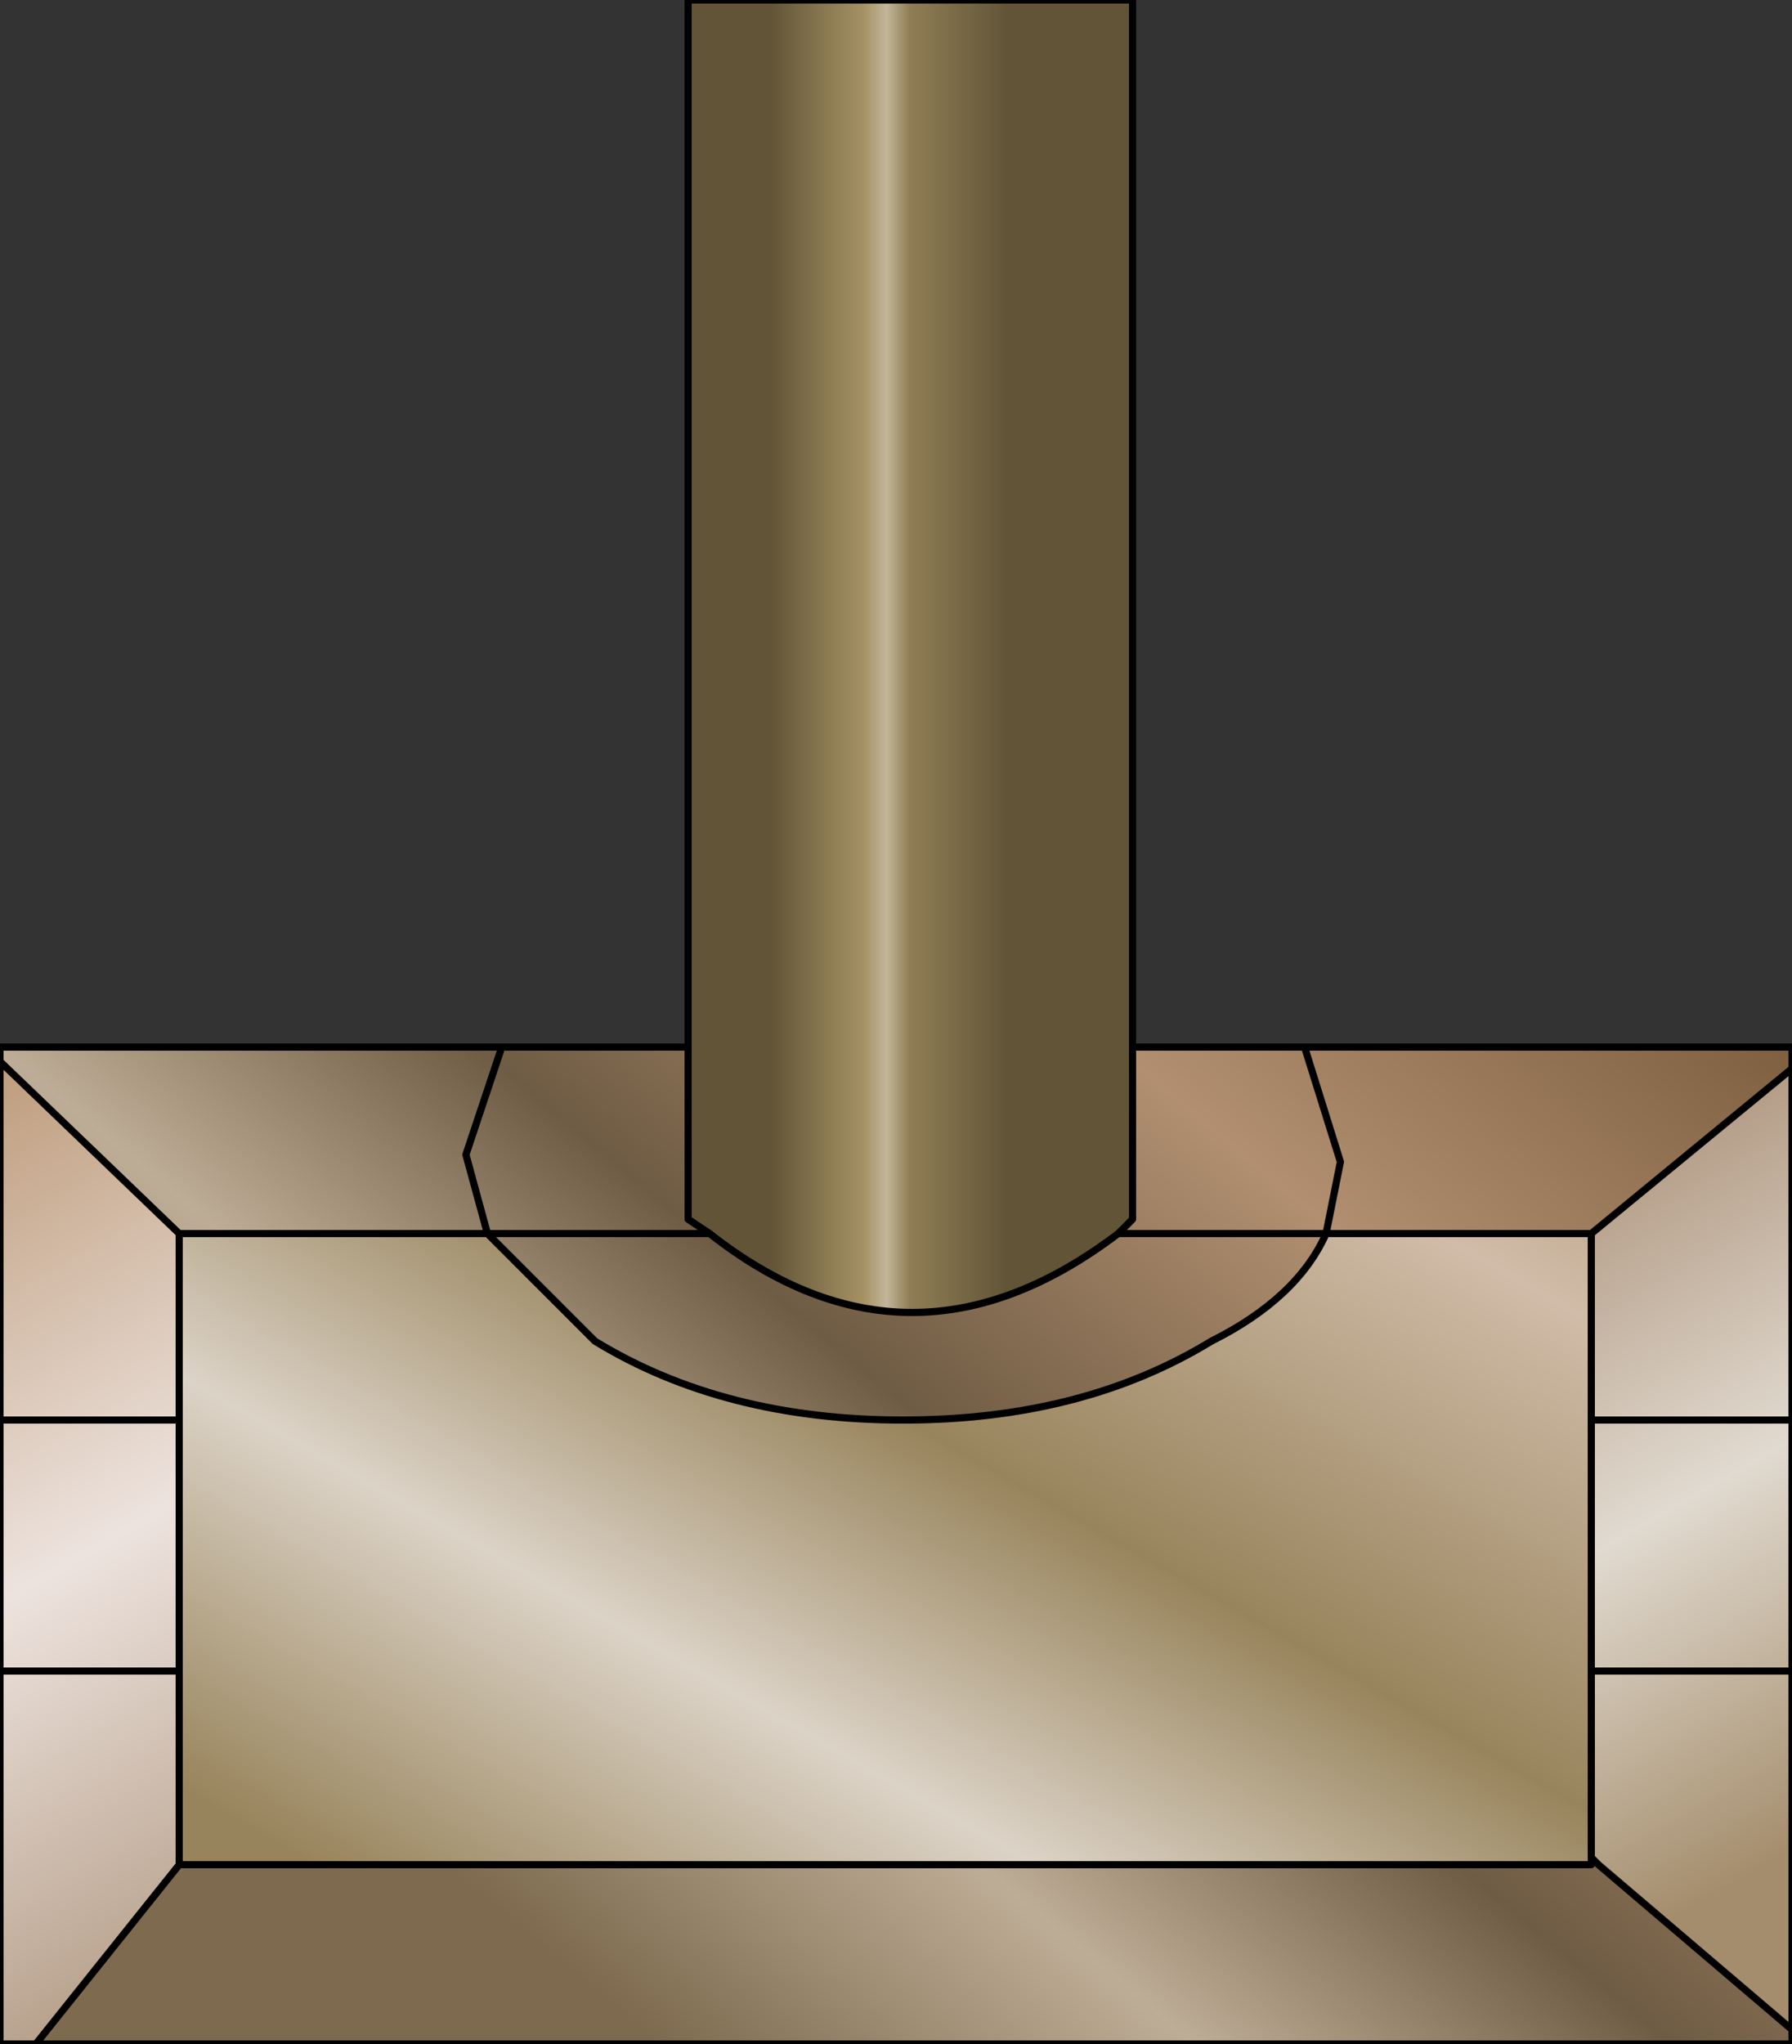 <?xml version="1.0" encoding="UTF-8" standalone="no"?>
<svg xmlns:xlink="http://www.w3.org/1999/xlink" height="14.25px" width="12.5px" xmlns="http://www.w3.org/2000/svg">
  <rect width="100%" height="100%" fill="#333333" stroke="none"/>
  <g transform="matrix(1.0, 0.0, 0.0, 1.0, 6.3, -14.4)">
    <path d="M4.8 27.4 L4.8 27.35 4.85 27.4 4.8 27.4" fill="#ffffff" fill-rule="evenodd" stroke="none"/>
    <path d="M4.8 23.0 L2.95 23.0 Q2.75 23.45 2.15 23.75 1.25 24.3 0.0 24.3 -1.25 24.3 -2.15 23.75 L-2.9 23.0 -5.05 23.0 -6.3 21.8 -6.3 21.7 -2.8 21.7 -3.05 22.45 -2.9 23.0 -1.35 23.0 -2.9 23.0 -3.05 22.45 -2.8 21.7 -1.5 21.7 -1.5 22.9 -1.35 23.0 Q0.05 24.1 1.5 23.0 L1.6 22.9 1.6 21.7 2.8 21.7 6.2 21.7 6.2 21.85 4.8 23.0 M-5.05 27.4 L4.8 27.4 4.85 27.4 6.2 28.55 6.2 28.65 -6.05 28.65 -5.05 27.4 M1.5 23.0 L2.95 23.0 3.05 22.5 2.8 21.7 3.05 22.5 2.95 23.0 1.5 23.0" fill="url(#gradient0)" fill-rule="evenodd" stroke="none"/>
    <path d="M1.5 23.0 Q0.05 24.1 -1.35 23.0 L-1.5 22.9 -1.5 21.7 -1.5 14.4 1.6 14.4 1.6 21.7 1.6 22.9 1.5 23.0" fill="url(#gradient1)" fill-rule="evenodd" stroke="none"/>
    <path d="M-5.05 23.0 L-5.05 24.3 -5.05 26.05 -5.05 27.4 -6.05 28.65 -6.3 28.65 -6.3 26.05 -6.3 24.3 -6.3 21.8 -5.05 23.0 M4.8 27.35 L4.8 26.05 4.8 24.3 4.8 23.0 6.2 21.85 6.2 24.3 6.2 26.05 6.2 28.55 4.85 27.4 4.8 27.35 M6.2 24.3 L4.8 24.3 6.2 24.3 M6.2 26.05 L4.8 26.05 6.2 26.05 M-5.05 24.3 L-6.3 24.3 -5.05 24.3 M-5.05 26.05 L-6.3 26.05 -5.05 26.05" fill="url(#gradient2)" fill-rule="evenodd" stroke="none"/>
    <path d="M-5.05 23.0 L-2.9 23.0 -2.15 23.75 Q-1.25 24.3 0.0 24.3 1.25 24.3 2.15 23.75 2.75 23.45 2.95 23.0 L4.8 23.0 4.8 24.3 4.8 26.05 4.8 27.35 4.8 27.4 -5.05 27.4 -5.05 26.05 -5.05 24.3 -5.05 23.0" fill="url(#gradient3)" fill-rule="evenodd" stroke="none"/>
    <path d="M4.8 23.0 L2.95 23.0 Q2.75 23.45 2.15 23.75 1.25 24.3 0.0 24.3 -1.25 24.3 -2.15 23.75 L-2.9 23.0 -5.05 23.0 -5.05 24.3 -5.05 26.05 -5.05 27.4 4.8 27.4 4.8 27.35 4.8 26.05 4.8 24.3 4.8 23.0 6.2 21.85 6.2 21.7 2.8 21.7 3.05 22.5 2.95 23.0 1.5 23.0 Q0.05 24.1 -1.35 23.0 L-2.9 23.0 -3.05 22.45 -2.8 21.7 -6.3 21.7 -6.3 21.8 -5.05 23.0 M1.6 21.7 L1.6 22.9 1.5 23.0 M2.8 21.7 L1.6 21.7 1.6 14.4 -1.5 14.4 -1.5 21.7 -1.5 22.9 -1.35 23.0 M6.2 21.85 L6.2 24.3 6.2 26.05 6.2 28.55 6.2 28.65 -6.05 28.65 -6.3 28.65 -6.3 26.05 -6.3 24.3 -6.3 21.8 M4.8 24.3 L6.2 24.3 M4.85 27.4 L6.2 28.55 M4.8 27.35 L4.85 27.4 M4.8 26.05 L6.2 26.05 M-2.8 21.7 L-1.5 21.7 M-6.3 24.3 L-5.05 24.3 M-5.05 27.4 L-6.05 28.65 M-6.3 26.05 L-5.05 26.05" fill="none" stroke="#000000" stroke-linecap="round" stroke-linejoin="round" stroke-width="0.05"/>
  </g>
  <defs>
    <linearGradient gradientTransform="matrix(-0.004, 0.005, 0.006, 0.005, 2.3, 25.15)" gradientUnits="userSpaceOnUse" id="gradient0" spreadMethod="pad" x1="-819.2" x2="819.2">
      <stop offset="0.0" stop-color="#7c5e3f"/>
      <stop offset="0.298" stop-color="#b18f70"/>
      <stop offset="0.569" stop-color="#6f5c44"/>
      <stop offset="0.773" stop-color="#bead96"/>
      <stop offset="1.0" stop-color="#7d6a4f"/>
    </linearGradient>
    <linearGradient gradientTransform="matrix(0.001, 0.0, 0.0, 0.007, -0.1, 21.3)" gradientUnits="userSpaceOnUse" id="gradient1" spreadMethod="pad" x1="-819.2" x2="819.2">
      <stop offset="0.0" stop-color="#625537"/>
      <stop offset="0.392" stop-color="#a59163"/>
      <stop offset="0.49" stop-color="#c2b69a"/>
      <stop offset="0.588" stop-color="#907e55"/>
      <stop offset="1.0" stop-color="#625537"/>
    </linearGradient>
    <linearGradient gradientTransform="matrix(0.003, 0.006, 0.007, -0.004, 2.5, 23.1)" gradientUnits="userSpaceOnUse" id="gradient2" spreadMethod="pad" x1="-819.2" x2="819.2">
      <stop offset="0.0" stop-color="#be9c7c"/>
      <stop offset="0.298" stop-color="#ede3de"/>
      <stop offset="0.569" stop-color="#b49d87"/>
      <stop offset="0.773" stop-color="#e1dad0"/>
      <stop offset="1.0" stop-color="#a48d6c"/>
    </linearGradient>
    <linearGradient gradientTransform="matrix(-0.003, 0.006, 0.007, 0.004, 2.5, 24.85)" gradientUnits="userSpaceOnUse" id="gradient3" spreadMethod="pad" x1="-819.2" x2="819.2">
      <stop offset="0.0" stop-color="#99734d"/>
      <stop offset="0.298" stop-color="#d0bca8"/>
      <stop offset="0.569" stop-color="#98845c"/>
      <stop offset="0.773" stop-color="#dcd3c7"/>
      <stop offset="1.0" stop-color="#98845c"/>
    </linearGradient>
  </defs>
</svg>
